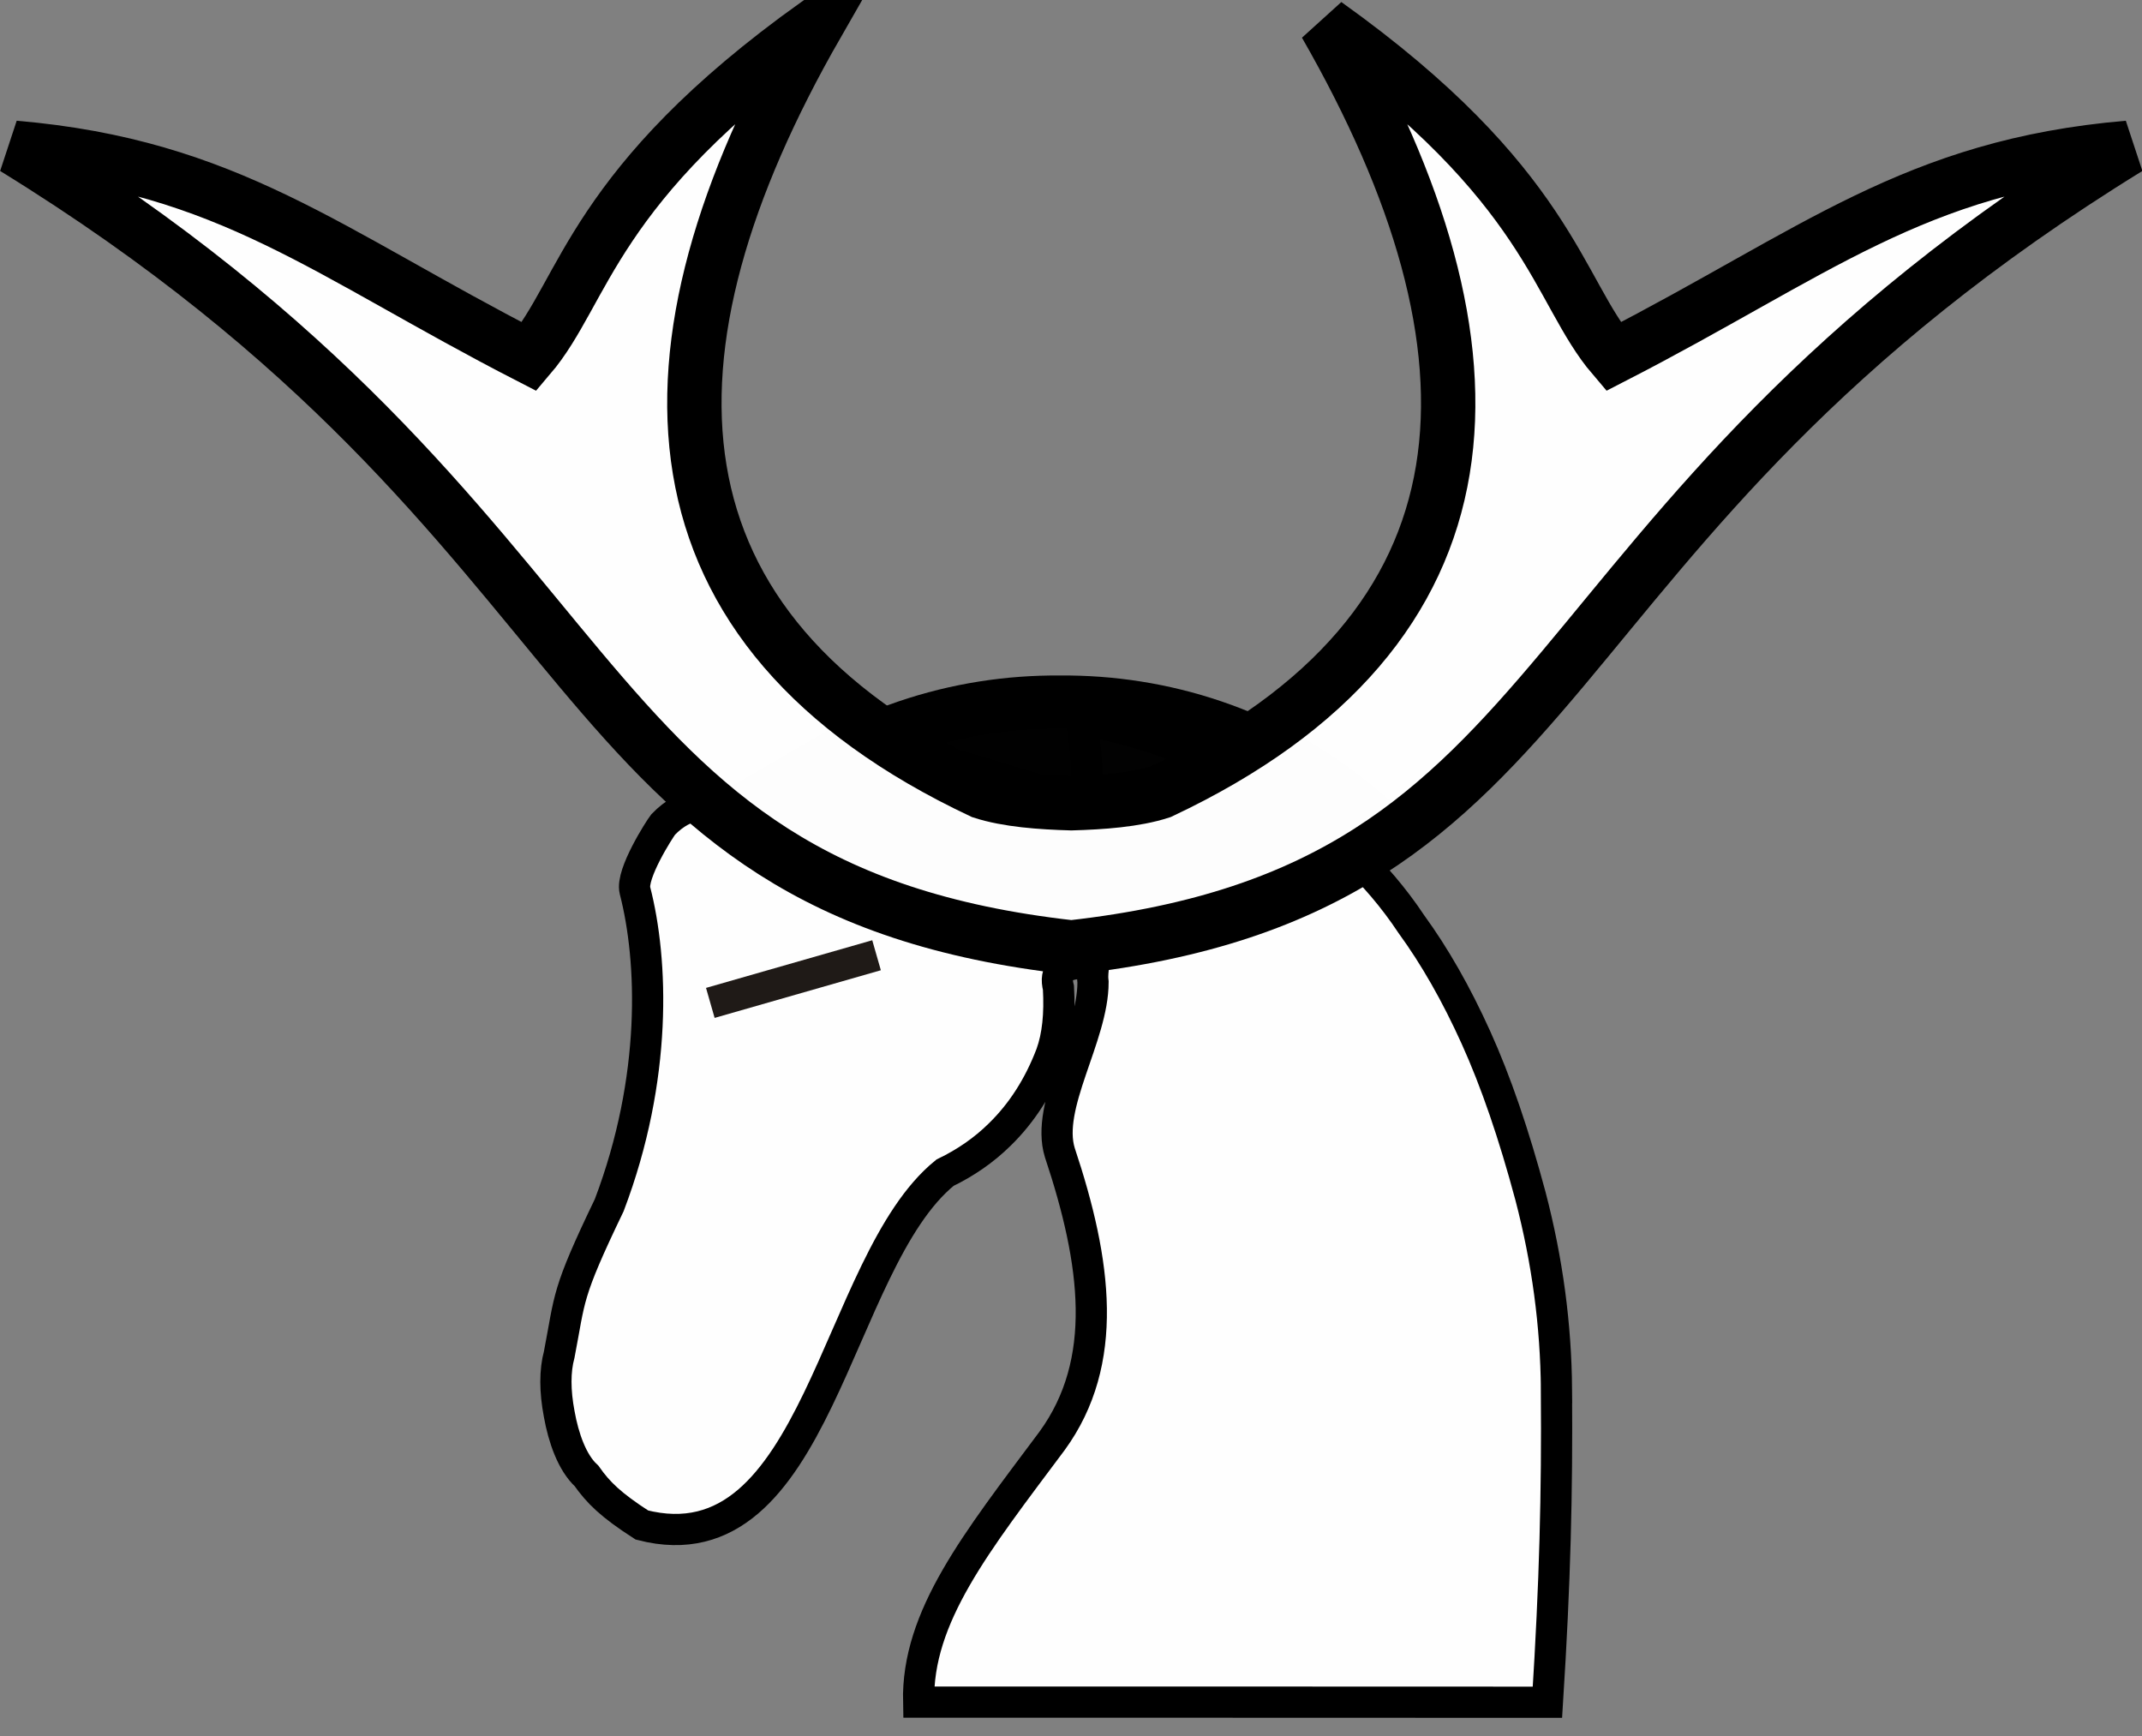 <?xml version="1.0" encoding="UTF-8" standalone="no"?>
<svg
   viewBox="0 0 135.677 109.962"
   version="1.1"
   id="svg3"
   sodipodi:docname="w+n.svg"
   width="135.677"
   height="109.962"
   inkscape:version="1.3.2 (091e20ef0f, 2023-11-25)"
   xmlns:inkscape="http://www.inkscape.org/namespaces/inkscape"
   xmlns:sodipodi="http://sodipodi.sourceforge.net/DTD/sodipodi-0.dtd"
   xmlns="http://www.w3.org/2000/svg"
   xmlns:svg="http://www.w3.org/2000/svg">
  <rect x="0" y="0" width="135.677" height="109.962" fill="#808080" stroke="none"/>
  <defs
     id="defs3">
    <linearGradient
       id="a"
       gradientUnits="userSpaceOnUse"
       x1="23.898"
       x2="85.692"
       y1="24.666"
       y2="24.666"
       gradientTransform="matrix(3.543,0,0,3.543,-9.161,-10.181)">
      <stop
         offset="0"
         stop-color="#fae4ed"
         id="stop1"
         style="stop-color:#5984bd;stop-opacity:1;" />
      <stop
         offset="1"
         stop-color="#1f1a17"
         stop-opacity=".992"
         id="stop2" />
    </linearGradient>
  </defs>
  <sodipodi:namedview
     id="namedview3"
     pagecolor="#ffffff"
     bordercolor="#000000"
     borderopacity="0.25"
     inkscape:showpageshadow="2"
     inkscape:pageopacity="0.0"
     inkscape:pagecheckerboard="0"
     inkscape:deskcolor="#d1d1d1"
     inkscape:zoom="10.375"
     inkscape:cx="115.71084"
     inkscape:cy="48.722892"
     inkscape:window-width="3840"
     inkscape:window-height="2160"
     inkscape:window-x="0"
     inkscape:window-y="0"
     inkscape:window-maximized="1"
     inkscape:current-layer="svg3" />
  <g
     id="g27"
     transform="matrix(3.78,0,0,3.78,-48.263,-1033.842)"
     style="fill:#ffffff;fill-opacity:0.992">
    <g
       id="g9-1"
       transform="matrix(0.523,0,0,0.523,-129.678,227.726)"
       style="stroke-width:1;stroke-dasharray:none;fill:#ffffff;fill-opacity:0.992">
      <path
         id="path1517-6"
         style="clip-rule:evenodd;fill:#ffffff;fill-opacity:0.992;fill-rule:evenodd;stroke:#000000;stroke-width:1;stroke-dasharray:none;stroke-opacity:1;image-rendering:optimizeQuality;shape-rendering:geometricPrecision"
         d="m 322.233,132.049 c -0.016,-2.072 -0.293,-4.135 -0.833,-6.2 -0.532,-1.985 -1.111,-3.675 -1.747,-5.08 -0.635,-1.405 -1.326,-2.612 -2.072,-3.636 -1.111,-1.674 -2.635,-3.096 -4.556,-4.254 -1.921,-1.167 -3.929,-1.928 -6.025,-2.286 0.142,0.762 0.206,1.508 0.19,2.239 -0.032,0.556 -0.293,0.833 -0.794,0.833 -0.572,0 -0.826,-0.278 -0.77,-0.833 l -5.938,-1.79 -3.846,2.23 c 0.838,0.987 -0.744,-0.879 -2.233,0.674 -0.111,0.143 -1.037,1.583 -0.901,2.113 0.575,2.231 0.726,5.997 -0.825,10.079 -1.386,2.883 -1.244,2.931 -1.602,4.783 -0.142,0.524 -0.142,1.167 0,1.913 0.135,0.754 0.411,1.555 0.872,1.976 0.381,0.539 0.776,0.932 1.776,1.576 5.649,1.447 6.16,-8.406 9.712,-11.287 0.659,-0.318 1.246,-0.722 1.754,-1.223 0.714,-0.698 1.262,-1.555 1.651,-2.58 0.206,-0.572 0.278,-1.278 0.23,-2.12 -0.135,-0.524 0.128,-0.786 0.794,-0.786 0.5,0 0.25,0.089 0.314,0.605 0,1.747 -1.531,3.949 -1.064,5.46 1.175,3.524 1.595,6.7 -0.247,9.234 -2.431,3.258 -4.339,5.63 -4.277,8.371 h 3.961 3.639 l 12.547,0.004 c 0.245,-3.884 0.313,-6.661 0.289,-10.015 z"
         sodipodi:nodetypes="sccccccsccccccccccccccscccccccs" />
      <path
         style="clip-rule:evenodd;fill:#ffffff;fill-rule:evenodd;stroke:#1f1a17;stroke-width:1;stroke-linecap:butt;stroke-linejoin:miter;stroke-miterlimit:4;stroke-dasharray:none;stroke-opacity:1;image-rendering:optimizeQuality;shape-rendering:geometricPrecision;fill-opacity:0.992"
         d="m 295.122,119.659 5.326,-1.527"
         id="path11999-9"
         sodipodi:nodetypes="cc" />
    </g>
    <path
       d="m 30.531,285.267 c -1.712,-0.014 -3.479,0.529 -4.955,1.75 0.724,1.131 2.818,1.924 4.955,1.998 2.137,-0.074 4.231,-0.867 4.955,-1.998 -1.476,-1.221 -3.243,-1.764 -4.955,-1.75 z"
       id="path10-6-7-1-1-6-0-3-5-9"
       style="fill:#000000;fill-opacity:0.992;stroke:#000000;stroke-width:0.891"
       sodipodi:nodetypes="ccc" />
    <path
       d="m 26.458,273.908 c -3.769,2.691 -3.88,4.47 -4.82,5.572 -3.383,-1.738 -5.046,-3.194 -8.629,-3.5 10.381,6.392 8.981,12.421 17.711,13.398 8.73,-0.978 7.328,-7.006 17.709,-13.398 -3.583,0.306 -5.244,1.762 -8.627,3.5 -0.941,-1.102 -1.054,-2.881 -4.822,-5.572 3.149,5.488 3.014,10.138 -2.762,12.861 -0.431,0.14 -0.985,0.178 -1.498,0.193 -0.513,-0.015 -1.067,-0.053 -1.498,-0.193 -5.776,-2.724 -5.913,-7.374 -2.764,-12.861 z"
       fill="#ffe680"
       stroke-width="8.056"
       id="path2-0-4-6-5-2-4-0-6-9"
       style="fill:#ffffff;fill-opacity:0.992;stroke:#000000;stroke-width:0.911;stroke-dasharray:none"
       sodipodi:nodetypes="cccccccccc" />
  </g>
</svg>
